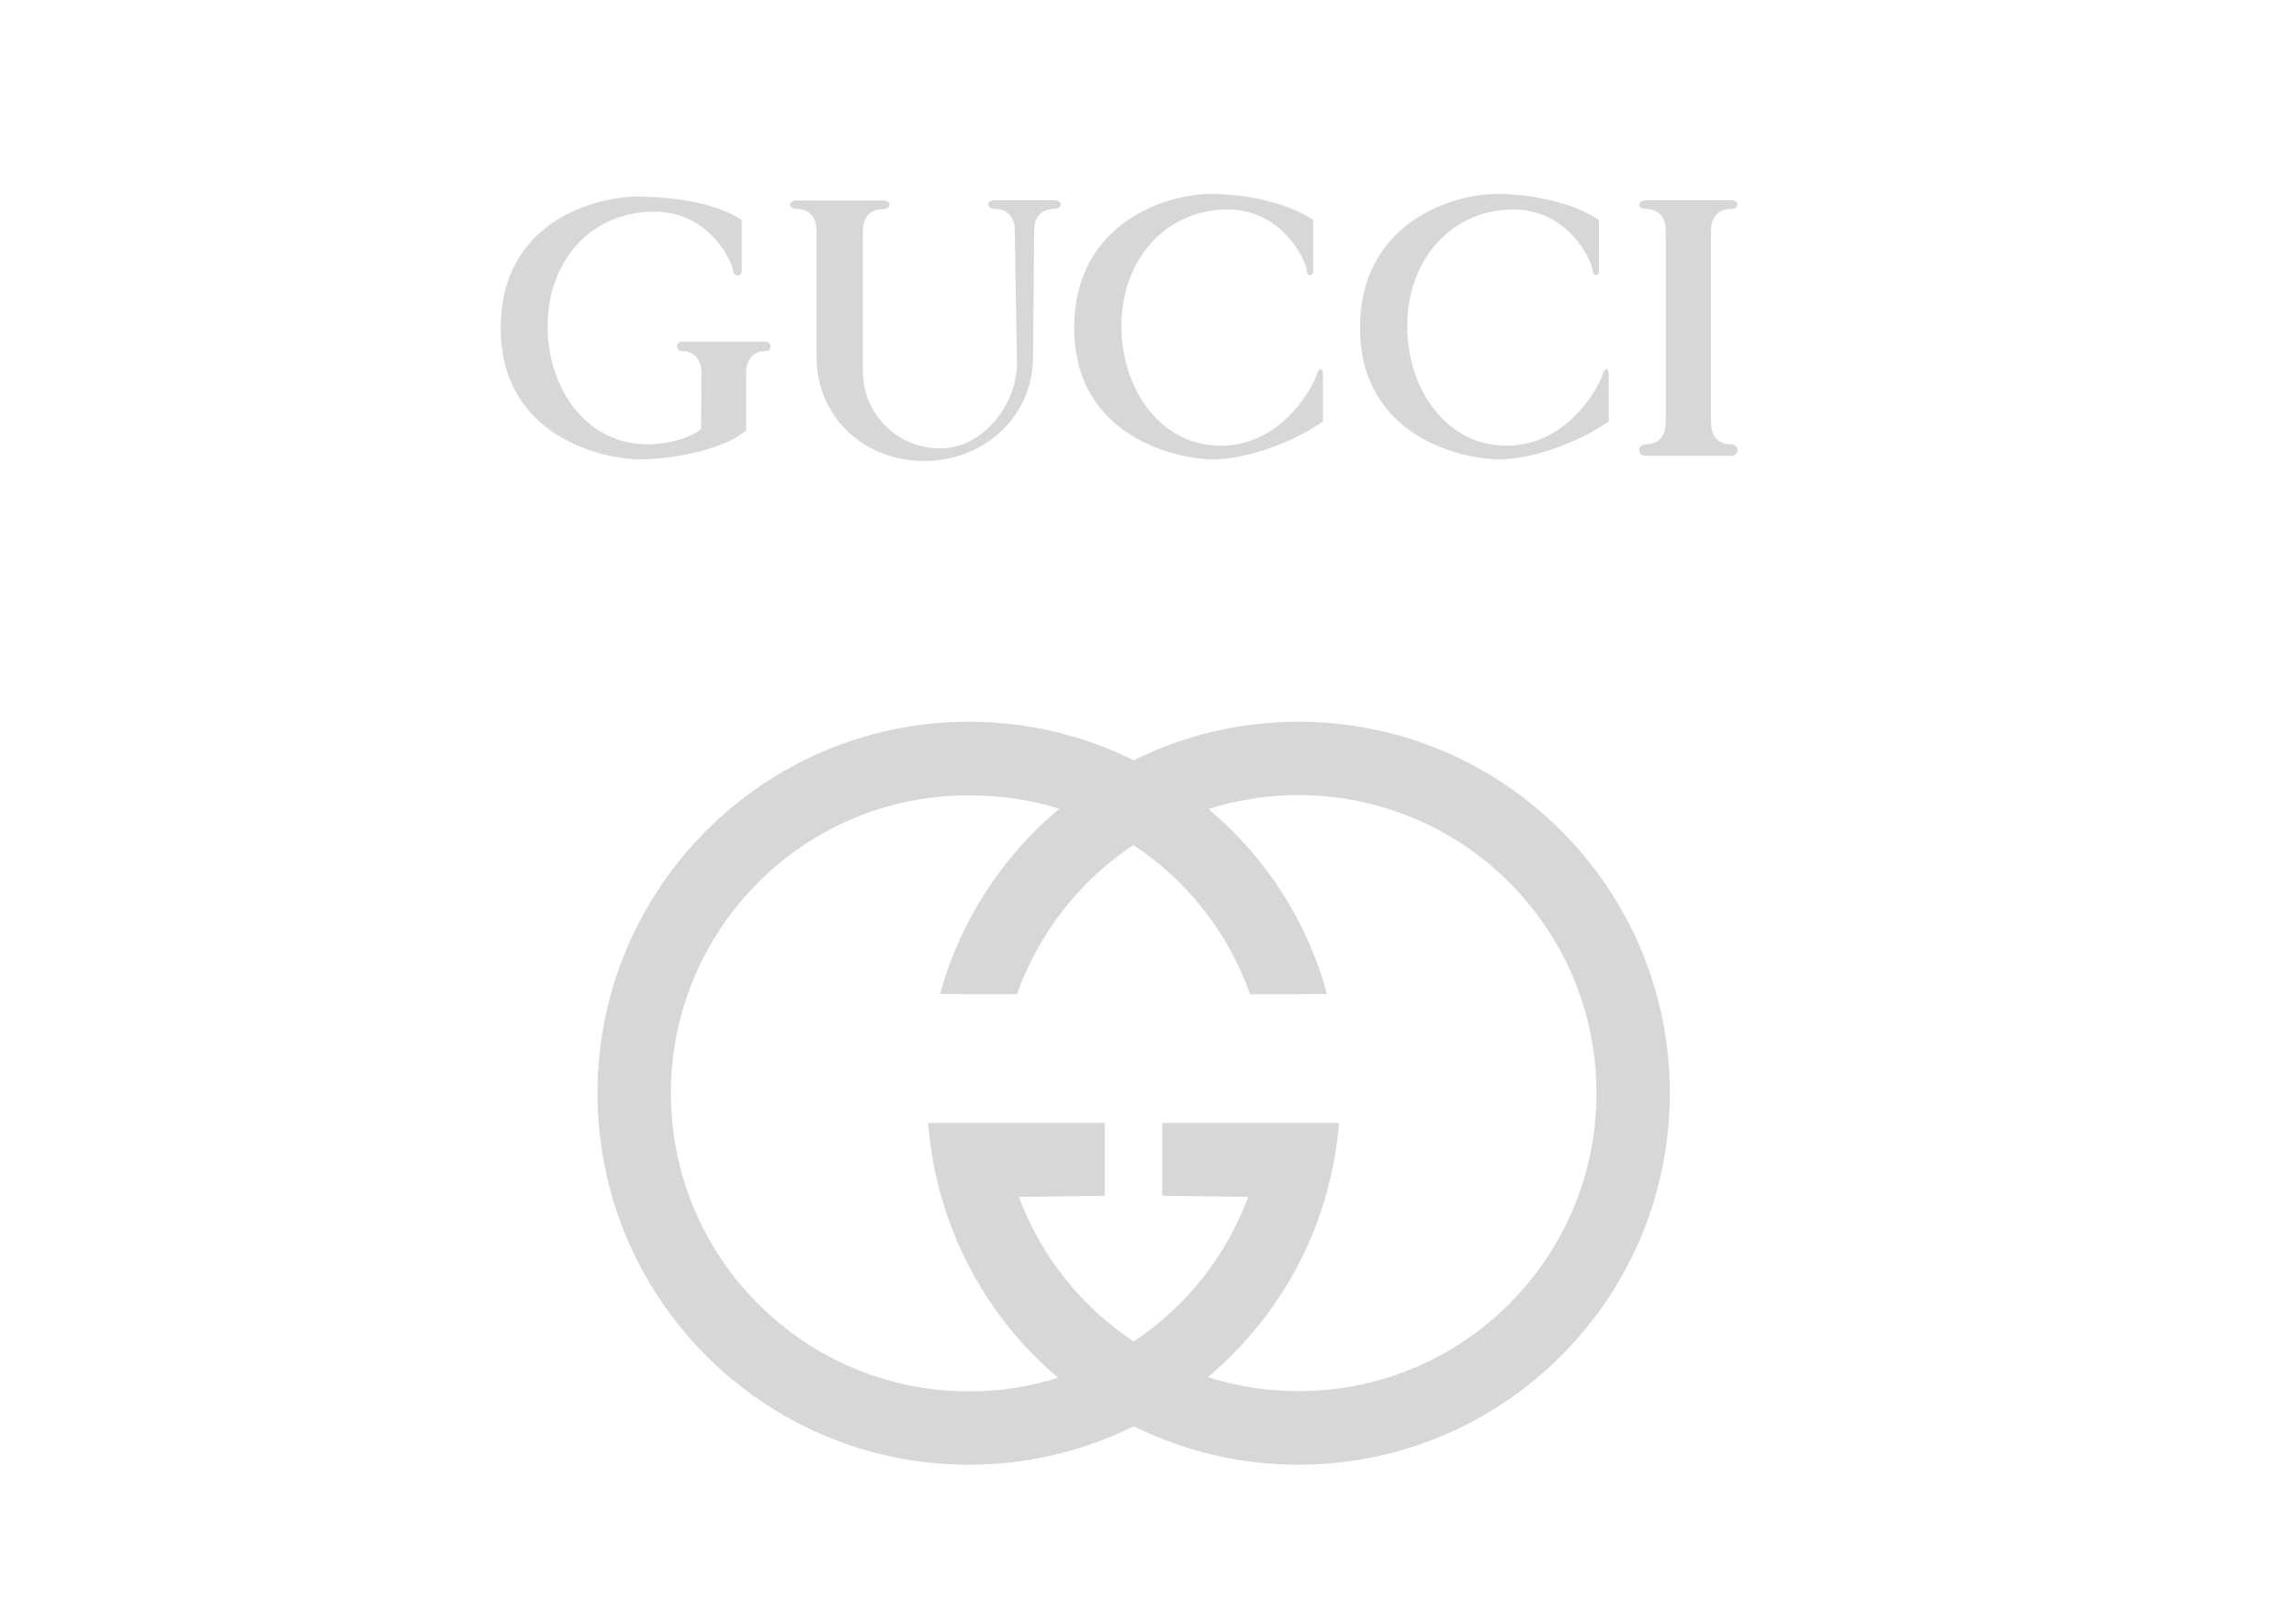<?xml version="1.0" encoding="utf-8"?>
<!-- Generator: Adobe Illustrator 25.3.1, SVG Export Plug-In . SVG Version: 6.00 Build 0)  -->
<svg version="1.1" id="Layer_1" xmlns="http://www.w3.org/2000/svg" xmlns:xlink="http://www.w3.org/1999/xlink" x="0px" y="0px"
	 viewBox="0 0 841.9 595.3" style="fill:#d7d7d7" xml:space="preserve">
<path d="M234.5,168.4c-13.5,0-50.9-8.4-50.9-48.1c0-39.7,35.6-48.2,49.9-48.2c14.4,0,29.7,2.6,38.5,8.6v18.6c0,2.3-3.2,2.1-3.2,0
	c-0.2-3.2-8.7-22.2-29.8-21.7c-22.8,0.5-38.2,18.4-38.2,42c0,23.6,15,43.9,37.6,43.3c7.3-0.2,15-2.5,18.7-5.6l0.1-20.6
	c0-5.9-3.6-8-7.2-8c-2.3,0-2.3-3.4,0-3.4h30.8c2.3,0,2.3,3.6,0,3.4c-3.6,0-7.2,2.1-7.2,8v21.1C266.1,164.4,248,168.4,234.5,168.4z"
	/>
<path d="M444.8,168.4c13.5,0,31-7.2,40.3-13.9v-17.3c0-2.3-1.5-2.7-2.3,0.2c-0.8,3-11.6,25.3-34.2,26c-22.6,0.6-37.4-20.3-37.4-43.9
	c0-23.6,15.4-42.2,38.2-42.7c21.1-0.4,29.6,19.2,29.8,22.4c0,2.1,2.3,2.3,2.3,0V80.6c-8.9-5.9-23.4-9.5-37.8-9.5
	c-14.4,0-49.8,9.5-49.8,49.2S431.3,168.4,444.8,168.4z"/>
<path d="M634.6,162.9c-3.6,0-7.2-2.1-7.2-8V84.6c0-5.9,3.6-8,7.2-8c3.4,0,3.4-3.2,0-3.2h-31c-3.4,0-3.4,3.2,0,3.2
	c3.6,0,7.2,2.1,7.2,8v70.3c0,5.9-3.6,8-7.2,8c-3.4,0-3.4,4.2,0,4.2h31C638,167.1,638,162.9,634.6,162.9z"/>
<path d="M292.2,76.6c3.6,0,7.2,2.1,7.2,8l0,46.1c0,22.1,17.3,38.3,39.4,38.3c22.1,0,40-16.2,40-38.3l0.4-46.1c0-5.9,3.6-8,7.2-8
	c3.4,0,3.4-3.2,0-3.2h-21.5c-3.4,0-3.4,3.2,0,3.2c3.6,0,7.2,2.1,7.2,8l0.8,48.4c0,15.6-12.6,31.4-28.2,31.4
	c-15.6,0-28.3-12.6-28.3-28.2l0-51.5c0-5.9,3.6-8,7.2-8c3.4,0,3.4-3.2,0-3.2h-31.3C288.8,73.4,288.8,76.6,292.2,76.6z"/>
<path d="M612.3,400.8c0,75.2-61,136.2-136.2,136.2c-21.7,0-42.2-5.1-60.4-14.1c-18.2,9-38.8,14.1-60.4,14.1
	c-75.2,0-136.2-61-136.2-136.2c0-75.2,61-136.2,136.2-136.2c21.7,0,42.1,5.1,60.4,14.1c18.2-9,38.7-14.1,60.4-14.1
	C551.3,264.6,612.3,325.6,612.3,400.8z M585.4,400.8c0-60.4-48.9-109.3-109.3-109.3c-11.5,0-22.6,1.8-33,5.1
	c20.9,17.5,36.1,40.8,43.5,67.8l-28.2,0.1c-8-22.6-23.1-41.7-42.8-54.7c-19.6,13-34.7,32.2-42.7,54.7l-28.2-0.1
	c7.4-26.9,22.9-50.5,43.7-67.9c-10.4-3.3-21.7-4.9-33.2-4.9C295,291.5,246,340.4,246,400.8S295,510.1,355.3,510.1
	c11.4,0,22.4-1.7,32.7-5c-27.1-22.8-44.7-56-47.7-93.4h64.8v26.7l-31.5,0.4c8.1,21.8,23,40.4,42.1,53c19.2-12.7,33.9-31.2,42-53
	l-31.5-0.4v-26.7H491c-3,37.4-21,70.4-48.1,93.2c10.5,3.3,21.6,5.1,33.2,5.1C536.5,510.1,585.4,461.1,585.4,400.8z"/>
<path d="M549.6,168.4c13.5,0,31-7.2,40.3-13.9v-17.3c0-2.3-1.5-2.7-2.3,0.2c-0.8,3-11.6,25.3-34.2,26c-22.6,0.6-37.4-20.3-37.4-43.9
	c0-23.6,15.4-42.2,38.2-42.7c21.1-0.4,29.6,19.2,29.8,22.4c0,2.1,2.3,2.3,2.3,0V80.6c-8.9-5.9-23.4-9.5-37.8-9.5
	c-14.4,0-49.8,9.5-49.8,49.2S536.1,168.4,549.6,168.4z"/>
</svg>
